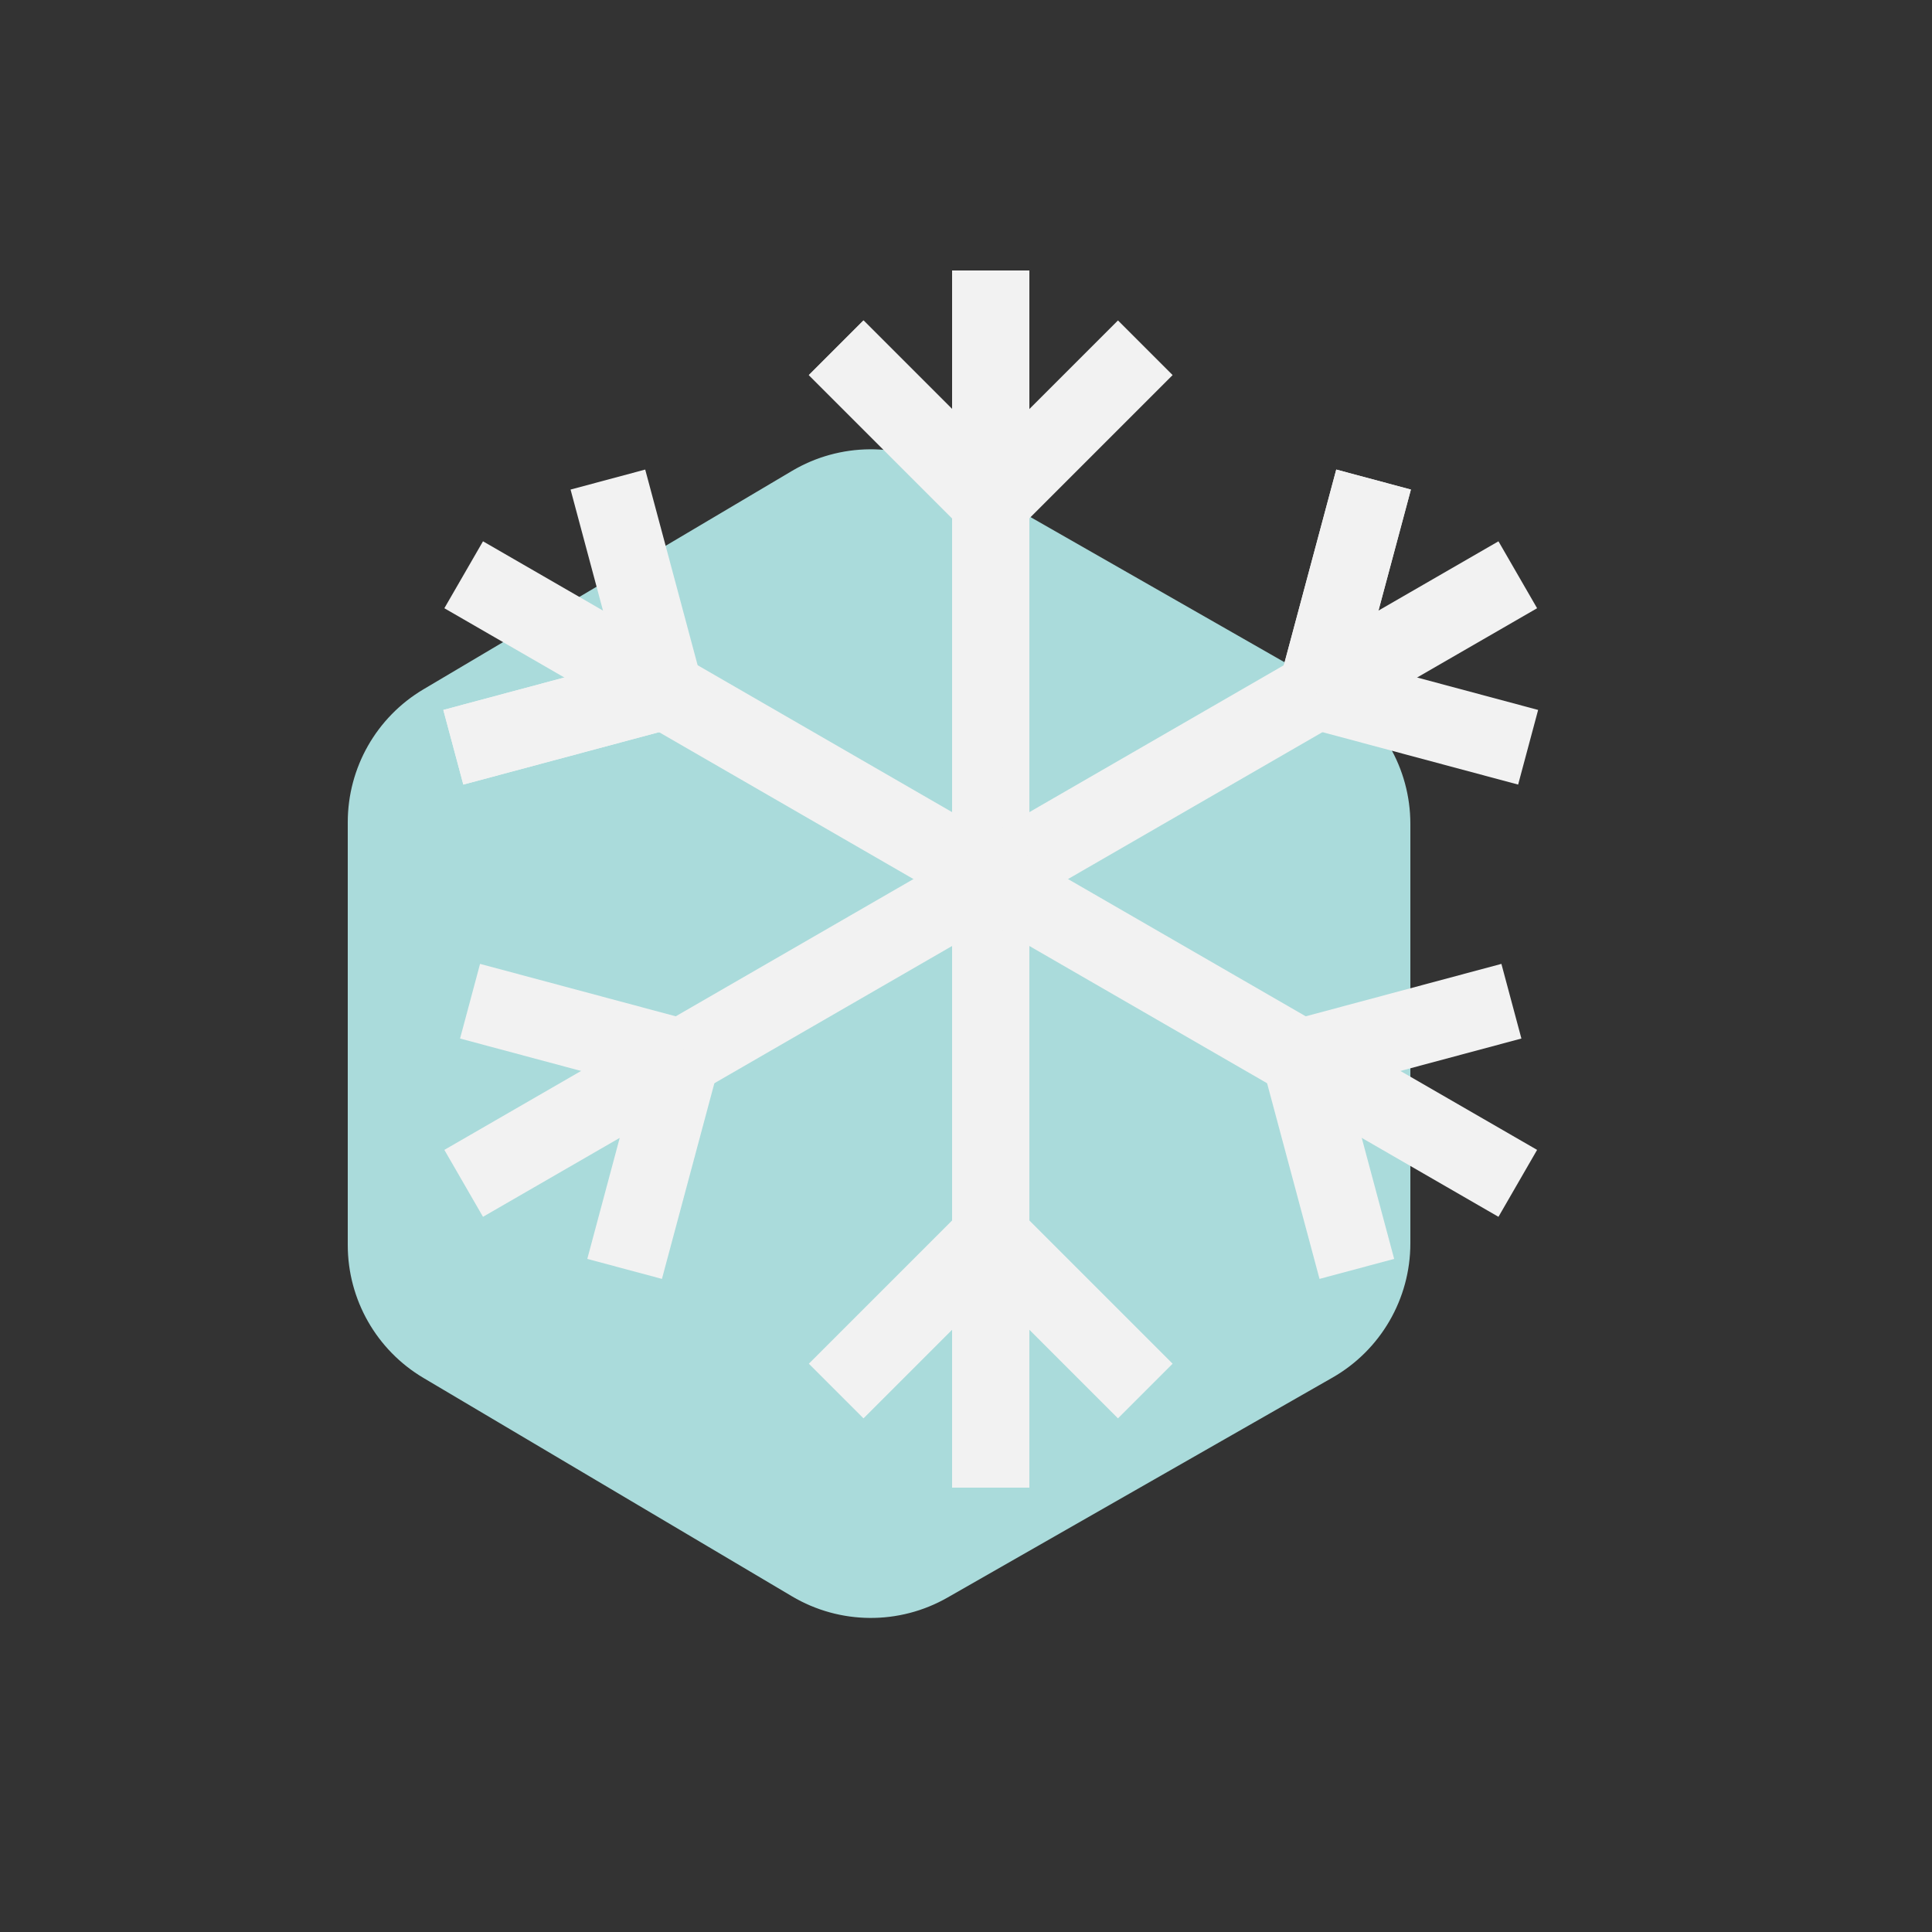 <svg width="50" height="50" viewBox="0 0 50 50" fill="none" xmlns="http://www.w3.org/2000/svg">
<rect x="0" y="0" width="50" height="50" fill="#333333" stroke="none"/>
<path d="M10.961 17.838L20.497 12.187C21.735 11.453 23.272 11.441 24.521 12.155L34.485 17.848C35.731 18.561 36.5 19.886 36.5 21.321V32.179C36.5 33.614 35.731 34.94 34.485 35.652L24.521 41.345C23.272 42.059 21.735 42.047 20.497 41.313L10.961 35.662C9.745 34.942 9 33.634 9 32.221V21.279C9 19.866 9.745 18.558 10.961 17.838Z" fill="#AADBDB"/>
<path d="M25.64 7V38.5" stroke="#F2F2F2" stroke-width="2"/>
<path d="M21.64 9L25.64 13" stroke="#F2F2F2" stroke-width="2"/>
<path d="M21.64 9L25.64 13" stroke="#F2F2F2" stroke-width="2"/>
<path d="M29.64 9L25.64 13" stroke="#F2F2F2" stroke-width="2"/>
<path d="M21.64 36L25.64 32" stroke="#F2F2F2" stroke-width="2"/>
<path d="M29.64 36L25.64 32" stroke="#F2F2F2" stroke-width="2"/>
<path d="M39.28 14.875L12 30.625" stroke="#F2F2F2" stroke-width="2"/>
<path d="M35.548 12.411L34.084 17.875" stroke="#F2F2F2" stroke-width="2"/>
<path d="M35.548 12.411L34.084 17.875" stroke="#F2F2F2" stroke-width="2"/>
<path d="M39.548 19.339L34.084 17.875" stroke="#F2F2F2" stroke-width="2"/>
<path d="M12.165 25.911L17.629 27.375" stroke="#F2F2F2" stroke-width="2"/>
<path d="M16.165 32.839L17.629 27.375" stroke="#F2F2F2" stroke-width="2"/>
<path d="M12 14.875L39.28 30.625" stroke="#F2F2F2" stroke-width="2"/>
<path d="M11.732 19.339L17.196 17.875" stroke="#F2F2F2" stroke-width="2"/>
<path d="M11.732 19.339L17.196 17.875" stroke="#F2F2F2" stroke-width="2"/>
<path d="M15.732 12.411L17.196 17.875" stroke="#F2F2F2" stroke-width="2"/>
<path d="M35.115 32.839L33.651 27.375" stroke="#F2F2F2" stroke-width="2"/>
<path d="M39.115 25.911L33.651 27.375" stroke="#F2F2F2" stroke-width="2"/>
</svg>
